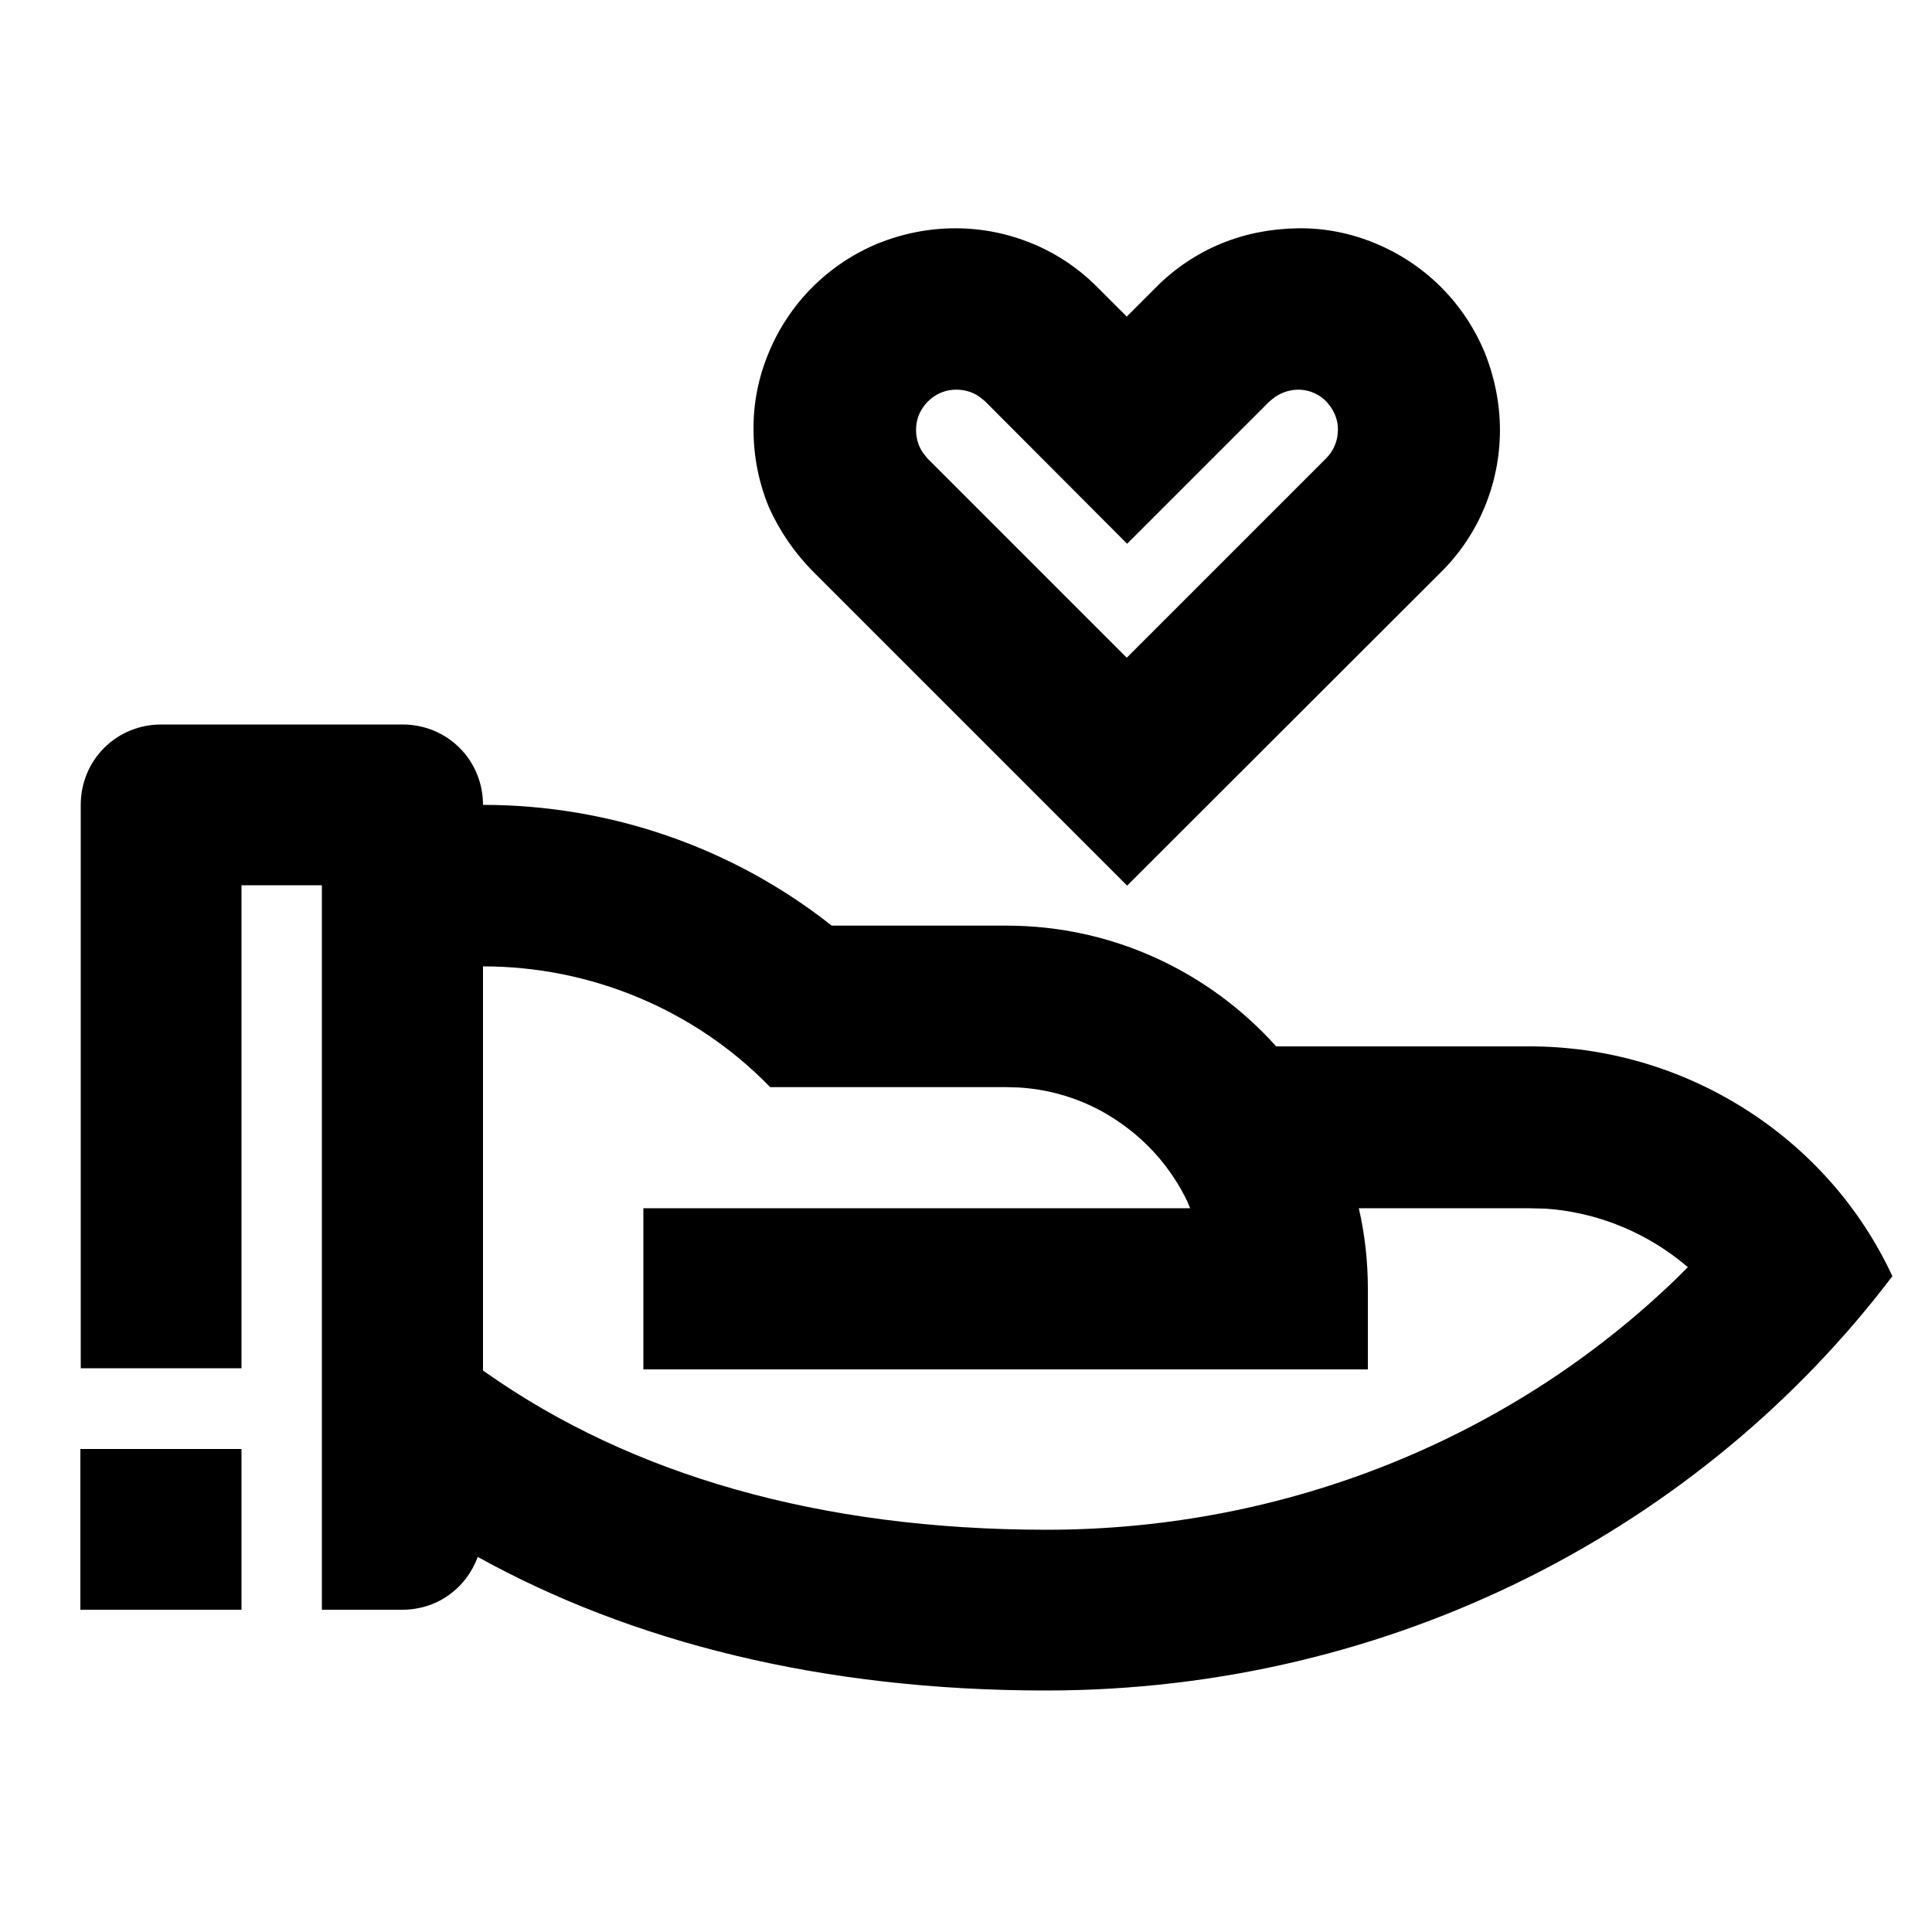 <?xml version="1.0" encoding="utf-8"?>
<!-- Generator: Adobe Illustrator 25.4.1, SVG Export Plug-In . SVG Version: 6.00 Build 0)  -->
<svg version="1.1" id="Layer_1" xmlns="http://www.w3.org/2000/svg" xmlns:xlink="http://www.w3.org/1999/xlink" x="0px" y="0px"
	 viewBox="0 0 512 512" enable-background="new 0 0 512 512" xml:space="preserve">
<g>
	<path d="M215.7,151.7l83,83l83-82.9c5-4.9,9-10.8,11.7-17.3c2.7-6.5,4.1-13.4,4.1-20.5c0-7-1.4-14-4-20.5
		c-2.7-6.5-6.6-12.4-11.6-17.4c-5-5-10.9-8.9-17.4-11.6c-6.5-2.7-13.4-4.1-20.5-4s-14,1.4-20.5,4.1c-6.5,2.7-12.4,6.7-17.3,11.7
		l-7.6,7.6l-7.6-7.6c-4.9-5-10.8-9-17.3-11.7c-6.5-2.7-13.4-4.1-20.5-4.1s-14,1.4-20.5,4c-6.5,2.7-12.4,6.6-17.4,11.6
		c-5,5-8.9,10.9-11.6,17.4c-2.7,6.5-4.1,13.4-4,20.5c0,7,1.4,14,4.1,20.5C206.7,140.9,210.7,146.7,215.7,151.7z M242.8,113
		c0.2-2.5,1.3-4.8,3.1-6.6v0c1.8-1.8,4.1-2.9,6.6-3.1c2.5-0.2,5,0.4,7,1.8l1.5,1.2l37.7,37.8l37.7-37.7l1.5-1.2
		c2.1-1.4,4.5-2.1,7-1.9c2.5,0.2,4.8,1.3,6.6,3.1l1.2,1.5c1.4,2.1,2.1,4.5,1.8,7c-0.2,2.5-1.3,4.8-3.1,6.6l-52.8,52.8l-52.8-52.8
		l-1.2-1.5C243.2,118,242.6,115.5,242.8,113z"/>
	<path d="M462.3,293.8c-17.1-10.8-36.8-16.5-57-16.5l-67.1,0c-17.6-19.6-43.1-32-71.5-32h-46.3c-26.3-20.8-58.9-32-92.4-32
		c0-5.7-2.2-11.1-6.2-15.1c-4-4-9.4-6.2-15.1-6.2h-64c-5.7,0-11.1,2.2-15.1,6.2c-4,4-6.2,9.4-6.2,15.1v149.3H64v-128h21.3v128h0v64
		H64V384H21.3v21.3v0v21.3h21.2c0,0,0.1,0,0.1,0h64c4.4,0,8.7-1.3,12.2-3.8c3.6-2.5,6.3-6.1,7.8-10.2
		c40.7,22.5,91.1,35.4,150.6,35.4c92.2,0,173.9-43.3,224.3-109.8C493,319.9,479.4,304.6,462.3,293.8z M444.5,338.6
		c-43.4,42.1-103.1,66.8-167.1,66.8c-60.2,0-110.1-14.6-148.4-41.5l-1-0.7l0-107.1h0c14.2,0,28.2,2.8,41.3,8.3
		c13.1,5.5,24.9,13.5,34.8,23.7h62.5l3.5,0.1c9.5,0.6,18.6,3.7,26.4,9.1c7.8,5.3,14.1,12.6,18.2,21.2l0.7,1.7l-144.9,0v42.7h192
		v-21.3c0-7.3-0.8-14.5-2.4-21.4l45.1,0l4.4,0.1c12.8,0.9,25,5.6,35.1,13.4l2.6,2.1L444.5,338.6z"/>
</g>
</svg>
